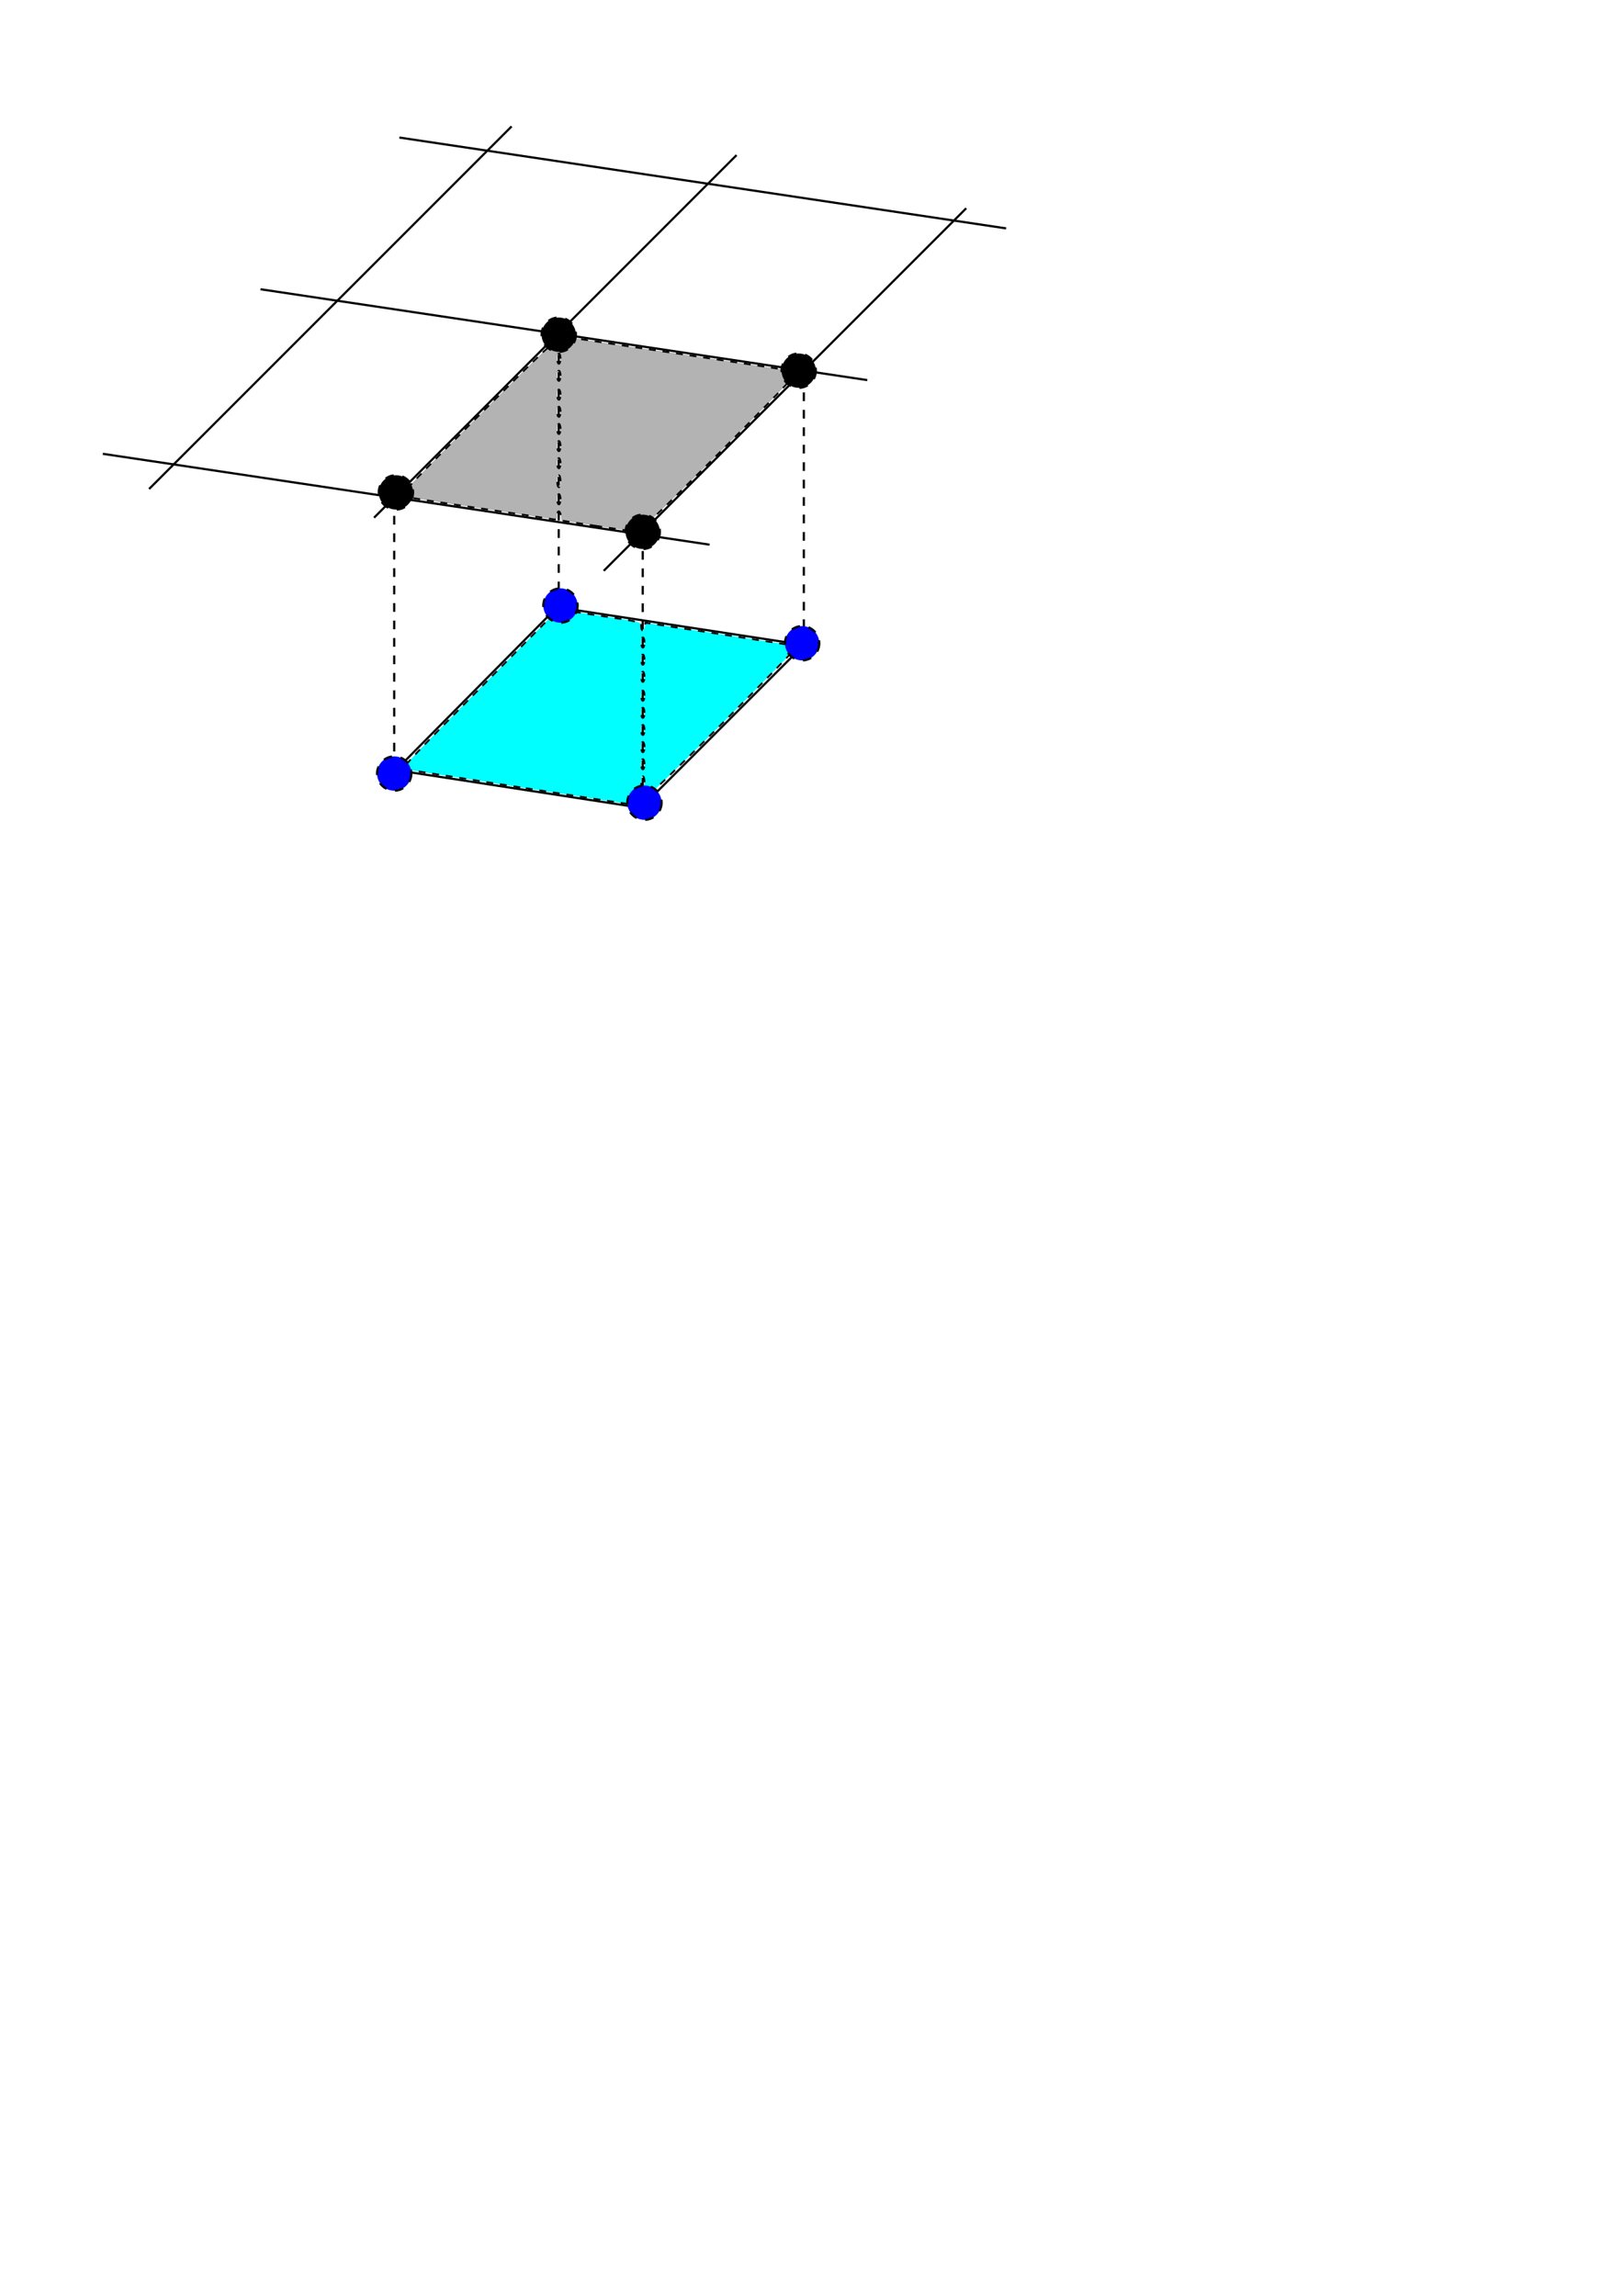 <?xml version="1.0" encoding="UTF-8" standalone="no"?>
<!-- Created with Inkscape (http://www.inkscape.org/) -->

<svg
   xmlns:dc="http://purl.org/dc/elements/1.1/"
   xmlns:cc="http://creativecommons.org/ns#"
   xmlns:rdf="http://www.w3.org/1999/02/22-rdf-syntax-ns#"
   xmlns:svg="http://www.w3.org/2000/svg"
   xmlns="http://www.w3.org/2000/svg"
   xmlns:sodipodi="http://sodipodi.sourceforge.net/DTD/sodipodi-0.dtd"
   xmlns:inkscape="http://www.inkscape.org/namespaces/inkscape"
   width="744.094"
   height="1052.362"
   id="svg2"
   version="1.1"
   inkscape:version="0.48.5 r10040"
   sodipodi:docname="master-worker.svg">
  <defs
     id="defs4" />
  <sodipodi:namedview
     id="base"
     pagecolor="#ffffff"
     bordercolor="#666666"
     borderopacity="1.0"
     inkscape:pageopacity="0.0"
     inkscape:pageshadow="2"
     inkscape:zoom="1.2725941"
     inkscape:cx="232.48562"
     inkscape:cy="747.14286"
     inkscape:document-units="px"
     inkscape:current-layer="layer1"
     showgrid="false"
     inkscape:window-width="1920"
     inkscape:window-height="1025"
     inkscape:window-x="-2"
     inkscape:window-y="-3"
     inkscape:window-maximized="1" />
  <g
     inkscape:label="Layer 1"
     inkscape:groupmode="layer"
     id="layer1">
    <path
       style="fill:none;stroke:#000000;stroke-width:1px;stroke-linecap:butt;stroke-linejoin:miter;stroke-opacity:1"
       d="M 68.364,224.133 234.56,57.937"
       id="path2985"
       inkscape:connector-curvature="0" />
    <path
       style="fill:none;stroke:#000000;stroke-width:1px;stroke-linecap:butt;stroke-linejoin:miter;stroke-opacity:1"
       d="M 183.091,63.044 461.263,104.692"
       id="path2987"
       inkscape:connector-curvature="0" />
    <path
       style="fill:none;stroke:#000000;stroke-width:1px;stroke-linecap:butt;stroke-linejoin:miter;stroke-opacity:1"
       d="M 171.5,237.295 337.696,71.099"
       id="path2985-9"
       inkscape:connector-curvature="0" />
    <path
       style="fill:none;stroke:#000000;stroke-width:1px;stroke-linecap:butt;stroke-linejoin:miter;stroke-opacity:1"
       d="M 276.797,261.654 442.993,95.459"
       id="path2985-0"
       inkscape:connector-curvature="0" />
    <path
       style="fill:none;stroke:#000000;stroke-width:1px;stroke-linecap:butt;stroke-linejoin:miter;stroke-opacity:1"
       d="m 119.441,132.587 278.172,41.647"
       id="path2987-6"
       inkscape:connector-curvature="0" />
    <path
       style="fill:none;stroke:#000000;stroke-width:1px;stroke-linecap:butt;stroke-linejoin:miter;stroke-opacity:1"
       d="M 47.148,208.024 325.32,249.671"
       id="path2987-0"
       inkscape:connector-curvature="0" />
    <g
       id="g3043"
       transform="translate(0,125.727)">
      <path
         inkscape:connector-curvature="0"
         id="path3039"
         d="m 255.384,152.625 -73.865,74.651 112.369,17.288 74.651,-74.651 z"
         style="fill:none;stroke:#000000;stroke-width:1px;stroke-linecap:butt;stroke-linejoin:miter;stroke-opacity:1" />
    </g>
    <path
       style="fill:none;stroke:#000000;stroke-width:1;stroke-linecap:butt;stroke-linejoin:miter;stroke-miterlimit:4;stroke-opacity:1;stroke-dasharray:4, 4;stroke-dashoffset:0"
       d="m 294.674,244.563 0,124.942"
       id="path3046"
       inkscape:connector-curvature="0" />
    <path
       style="fill:none;stroke:#000000;stroke-width:1;stroke-linecap:butt;stroke-linejoin:miter;stroke-miterlimit:4;stroke-opacity:1;stroke-dasharray:4, 4;stroke-dashoffset:0"
       d="m 368.539,171.877 0,124.942"
       id="path3046-7"
       inkscape:connector-curvature="0" />
    <path
       style="fill:none;stroke:#000000;stroke-width:1;stroke-linecap:butt;stroke-linejoin:miter;stroke-miterlimit:4;stroke-opacity:1;stroke-dasharray:4, 4;stroke-dashoffset:0"
       d="m 180.733,228.455 0,124.942"
       id="path3046-9"
       inkscape:connector-curvature="0" />
    <path
       style="fill:none;stroke:#000000;stroke-width:1;stroke-linecap:butt;stroke-linejoin:miter;stroke-miterlimit:4;stroke-opacity:1;stroke-dasharray:4, 4;stroke-dashoffset:0"
       d="m 256.17,154.59 0,124.942"
       id="path3046-6"
       inkscape:connector-curvature="0" />
    <path
       style="fill:#b3b3b3;fill-opacity:1;stroke:#000000;stroke-width:0.786;stroke-linecap:butt;stroke-miterlimit:4;stroke-opacity:1;stroke-dasharray:3.143, 3.143;stroke-dashoffset:0"
       d="m 273.504,241.089 -16.109,-2.479 -0.249,-2.135 c -0.316,-2.716 -1.716,-2.804 -1.716,-0.108 0,1.79 -0.253,1.978 -2.161,1.605 -1.189,-0.232 -16.836,-2.572 -34.771,-5.201 -17.936,-2.629 -33.233,-5.03 -33.993,-5.338 -1.105,-0.447 5.865,-7.804 34.772,-36.702 31.176,-31.167 36.154,-35.846 36.154,-33.986 0,1.187 0.354,2.158 0.786,2.158 0.432,0 0.786,-1.1 0.786,-2.445 0,-2.325 0.125,-2.423 2.554,-2.001 1.405,0.244 25.538,3.848 53.631,8.01 28.092,4.162 51.59,7.73 52.217,7.931 0.734,0.235 -11.85,13.356 -35.358,36.868 -29.705,29.71 -36.864,36.485 -38.465,36.403 -1.082,-0.055 -9.217,-1.216 -18.076,-2.58 z m -16.502,-12.249 c 0,-1.297 -0.354,-2.357 -0.786,-2.357 -0.432,0 -0.786,1.061 -0.786,2.357 0,1.297 0.354,2.357 0.786,2.357 0.432,0 0.786,-1.061 0.786,-2.357 z m 0,-8.251 c 0,-1.513 -0.354,-2.75 -0.786,-2.75 -0.432,0 -0.786,1.238 -0.786,2.75 0,1.513 0.354,2.75 0.786,2.75 0.432,0 0.786,-1.238 0.786,-2.75 z m 0,-8.251 c 0,-1.297 -0.354,-2.357 -0.786,-2.357 -0.432,0 -0.786,1.061 -0.786,2.357 0,1.297 0.354,2.357 0.786,2.357 0.432,0 0.786,-1.061 0.786,-2.357 z m 0,-7.858 c 0,-1.297 -0.354,-2.357 -0.786,-2.357 -0.432,0 -0.786,1.061 -0.786,2.357 0,1.297 0.354,2.357 0.786,2.357 0.432,0 0.786,-1.061 0.786,-2.357 z m 0,-7.858 c 0,-1.297 -0.354,-2.357 -0.786,-2.357 -0.432,0 -0.786,1.061 -0.786,2.357 0,1.297 0.354,2.357 0.786,2.357 0.432,0 0.786,-1.061 0.786,-2.357 z m 0,-7.858 c 0,-1.297 -0.354,-2.357 -0.786,-2.357 -0.432,0 -0.786,1.061 -0.786,2.357 0,1.297 0.354,2.357 0.786,2.357 0.432,0 0.786,-1.061 0.786,-2.357 z m 0,-7.858 c 0,-1.297 -0.354,-2.357 -0.786,-2.357 -0.432,0 -0.786,1.061 -0.786,2.357 0,1.297 0.354,2.357 0.786,2.357 0.432,0 0.786,-1.061 0.786,-2.357 z m 0,-8.644 c 0,-1.297 -0.354,-2.357 -0.786,-2.357 -0.432,0 -0.786,1.061 -0.786,2.357 0,1.297 0.354,2.357 0.786,2.357 0.432,0 0.786,-1.061 0.786,-2.357 z m 0,-7.858 c 0,-1.297 -0.354,-2.357 -0.786,-2.357 -0.432,0 -0.786,1.061 -0.786,2.357 0,1.297 0.354,2.357 0.786,2.357 0.432,0 0.786,-1.061 0.786,-2.357 z"
       id="path3867"
       inkscape:connector-curvature="0" />
    <path
       style="fill:#00ffff;fill-opacity:1;stroke:#000000;stroke-width:0.786;stroke-linecap:butt;stroke-miterlimit:4;stroke-opacity:1;stroke-dasharray:3.143, 3.143;stroke-dashoffset:0"
       d="m 238.536,360.902 c -28.524,-4.455 -52.57,-8.215 -53.434,-8.357 -1.214,-0.199 6.669,-8.558 34.621,-36.714 l 36.192,-36.457 14.099,2.118 c 24.846,3.732 23.921,3.513 23.921,5.657 0,2.397 1.385,2.473 1.716,0.095 l 0.249,-1.789 34.351,5.251 c 18.893,2.888 34.718,5.373 35.167,5.523 0.449,0.15 -15.097,16.183 -34.547,35.629 -20.67,20.666 -35.363,34.787 -35.363,33.985 0,-0.755 -0.354,-1.372 -0.786,-1.372 -0.432,0 -0.786,1.061 -0.786,2.357 0,1.948 -0.307,2.342 -1.768,2.266 -0.972,-0.05 -25.106,-3.736 -53.631,-8.19 z m 56.97,-2.327 c 0,-1.513 -0.354,-2.75 -0.786,-2.75 -0.432,0 -0.786,1.238 -0.786,2.75 0,1.513 0.354,2.75 0.786,2.75 0.432,0 0.786,-1.238 0.786,-2.75 z m 0,-8.251 c 0,-1.297 -0.354,-2.357 -0.786,-2.357 -0.432,0 -0.786,1.061 -0.786,2.357 0,1.297 0.354,2.357 0.786,2.357 0.432,0 0.786,-1.061 0.786,-2.357 z m 0,-7.858 c 0,-1.297 -0.354,-2.357 -0.786,-2.357 -0.432,0 -0.786,1.061 -0.786,2.357 0,1.297 0.354,2.357 0.786,2.357 0.432,0 0.786,-1.061 0.786,-2.357 z m 0,-7.858 c 0,-1.297 -0.354,-2.357 -0.786,-2.357 -0.432,0 -0.786,1.061 -0.786,2.357 0,1.297 0.354,2.357 0.786,2.357 0.432,0 0.786,-1.061 0.786,-2.357 z m 0,-7.858 c 0,-1.297 -0.354,-2.357 -0.786,-2.357 -0.432,0 -0.786,1.061 -0.786,2.357 0,1.297 0.354,2.357 0.786,2.357 0.432,0 0.786,-1.061 0.786,-2.357 z m 0,-7.858 c 0,-1.297 -0.354,-2.357 -0.786,-2.357 -0.432,0 -0.786,1.061 -0.786,2.357 0,1.297 0.354,2.357 0.786,2.357 0.432,0 0.786,-1.061 0.786,-2.357 z m 0,-8.644 c 0,-1.297 -0.354,-2.357 -0.786,-2.357 -0.432,0 -0.786,1.061 -0.786,2.357 0,1.297 0.354,2.357 0.786,2.357 0.432,0 0.786,-1.061 0.786,-2.357 z m 0,-7.858 c 0,-1.297 -0.354,-2.357 -0.786,-2.357 -0.432,0 -0.786,1.061 -0.786,2.357 0,1.297 0.354,2.357 0.786,2.357 0.432,0 0.786,-1.061 0.786,-2.357 z m 0,-7.858 c 0,-1.297 -0.354,-2.357 -0.786,-2.357 -0.432,0 -0.786,1.061 -0.786,2.357 0,1.297 0.354,2.357 0.786,2.357 0.432,0 0.786,-1.061 0.786,-2.357 z"
       id="path3869"
       inkscape:connector-curvature="0" />
    <path
       sodipodi:type="arc"
       style="fill:#000000;fill-opacity:1;stroke:#000000;stroke-width:1;stroke-linecap:butt;stroke-miterlimit:4;stroke-opacity:1;stroke-dasharray:4, 4;stroke-dashoffset:0"
       id="path3871"
       sodipodi:cx="181.51898"
       sodipodi:cy="225.70428"
       sodipodi:rx="7.857965"
       sodipodi:ry="7.857965"
       d="m 189.377,225.704 a 7.858,7.858 0 1 1 -15.716,0 7.858,7.858 0 1 1 15.716,0 z" />
    <path
       transform="translate(74.651,-72.293)"
       sodipodi:type="arc"
       style="fill:#000000;fill-opacity:1;stroke:#000000;stroke-width:1;stroke-linecap:butt;stroke-miterlimit:4;stroke-opacity:1;stroke-dasharray:4, 4;stroke-dashoffset:0"
       id="path3871-2"
       sodipodi:cx="181.51898"
       sodipodi:cy="225.70428"
       sodipodi:rx="7.857965"
       sodipodi:ry="7.857965"
       d="m 189.377,225.704 a 7.858,7.858 0 1 1 -15.716,0 7.858,7.858 0 1 1 15.716,0 z" />
    <path
       transform="translate(184.662,-55.792)"
       sodipodi:type="arc"
       style="fill:#000000;fill-opacity:1;stroke:#000000;stroke-width:1;stroke-linecap:butt;stroke-miterlimit:4;stroke-opacity:1;stroke-dasharray:4, 4;stroke-dashoffset:0"
       id="path3871-26"
       sodipodi:cx="181.51898"
       sodipodi:cy="225.70428"
       sodipodi:rx="7.857965"
       sodipodi:ry="7.857965"
       d="m 189.377,225.704 a 7.858,7.858 0 1 1 -15.716,0 7.858,7.858 0 1 1 15.716,0 z" />
    <path
       transform="translate(113.155,18.073)"
       sodipodi:type="arc"
       style="fill:#000000;fill-opacity:1;stroke:#000000;stroke-width:1;stroke-linecap:butt;stroke-miterlimit:4;stroke-opacity:1;stroke-dasharray:4, 4;stroke-dashoffset:0"
       id="path3871-7"
       sodipodi:cx="181.51898"
       sodipodi:cy="225.70428"
       sodipodi:rx="7.857965"
       sodipodi:ry="7.857965"
       d="m 189.377,225.704 a 7.858,7.858 0 1 1 -15.716,0 7.858,7.858 0 1 1 15.716,0 z" />
    <path
       transform="translate(75.436,51.863)"
       sodipodi:type="arc"
       style="fill:#0000ff;fill-opacity:1;stroke:#000000;stroke-width:1;stroke-linecap:butt;stroke-miterlimit:4;stroke-opacity:1;stroke-dasharray:4, 4;stroke-dashoffset:0"
       id="path3871-4"
       sodipodi:cx="181.51898"
       sodipodi:cy="225.70428"
       sodipodi:rx="7.857965"
       sodipodi:ry="7.857965"
       d="m 189.377,225.704 a 7.858,7.858 0 1 1 -15.716,0 7.858,7.858 0 1 1 15.716,0 z" />
    <path
       transform="translate(186.234,69.15)"
       sodipodi:type="arc"
       style="fill:#0000ff;fill-opacity:1;stroke:#000000;stroke-width:1;stroke-linecap:butt;stroke-miterlimit:4;stroke-opacity:1;stroke-dasharray:4, 4;stroke-dashoffset:0"
       id="path3871-4-0"
       sodipodi:cx="181.51898"
       sodipodi:cy="225.70428"
       sodipodi:rx="7.857965"
       sodipodi:ry="7.857965"
       d="m 189.377,225.704 a 7.858,7.858 0 1 1 -15.716,0 7.858,7.858 0 1 1 15.716,0 z" />
    <path
       transform="translate(-0.786,128.871)"
       sodipodi:type="arc"
       style="fill:#0000ff;fill-opacity:1;stroke:#000000;stroke-width:1;stroke-linecap:butt;stroke-miterlimit:4;stroke-opacity:1;stroke-dasharray:4, 4;stroke-dashoffset:0"
       id="path3871-4-3"
       sodipodi:cx="181.51898"
       sodipodi:cy="225.70428"
       sodipodi:rx="7.857965"
       sodipodi:ry="7.857965"
       d="m 189.377,225.704 a 7.858,7.858 0 1 1 -15.716,0 7.858,7.858 0 1 1 15.716,0 z" />
    <path
       transform="translate(113.94,142.229)"
       sodipodi:type="arc"
       style="fill:#0000ff;fill-opacity:1;stroke:#000000;stroke-width:1;stroke-linecap:butt;stroke-miterlimit:4;stroke-opacity:1;stroke-dasharray:4, 4;stroke-dashoffset:0"
       id="path3871-4-8"
       sodipodi:cx="181.51898"
       sodipodi:cy="225.70428"
       sodipodi:rx="7.857965"
       sodipodi:ry="7.857965"
       d="m 189.377,225.704 a 7.858,7.858 0 1 1 -15.716,0 7.858,7.858 0 1 1 15.716,0 z" />
  </g>
</svg>
